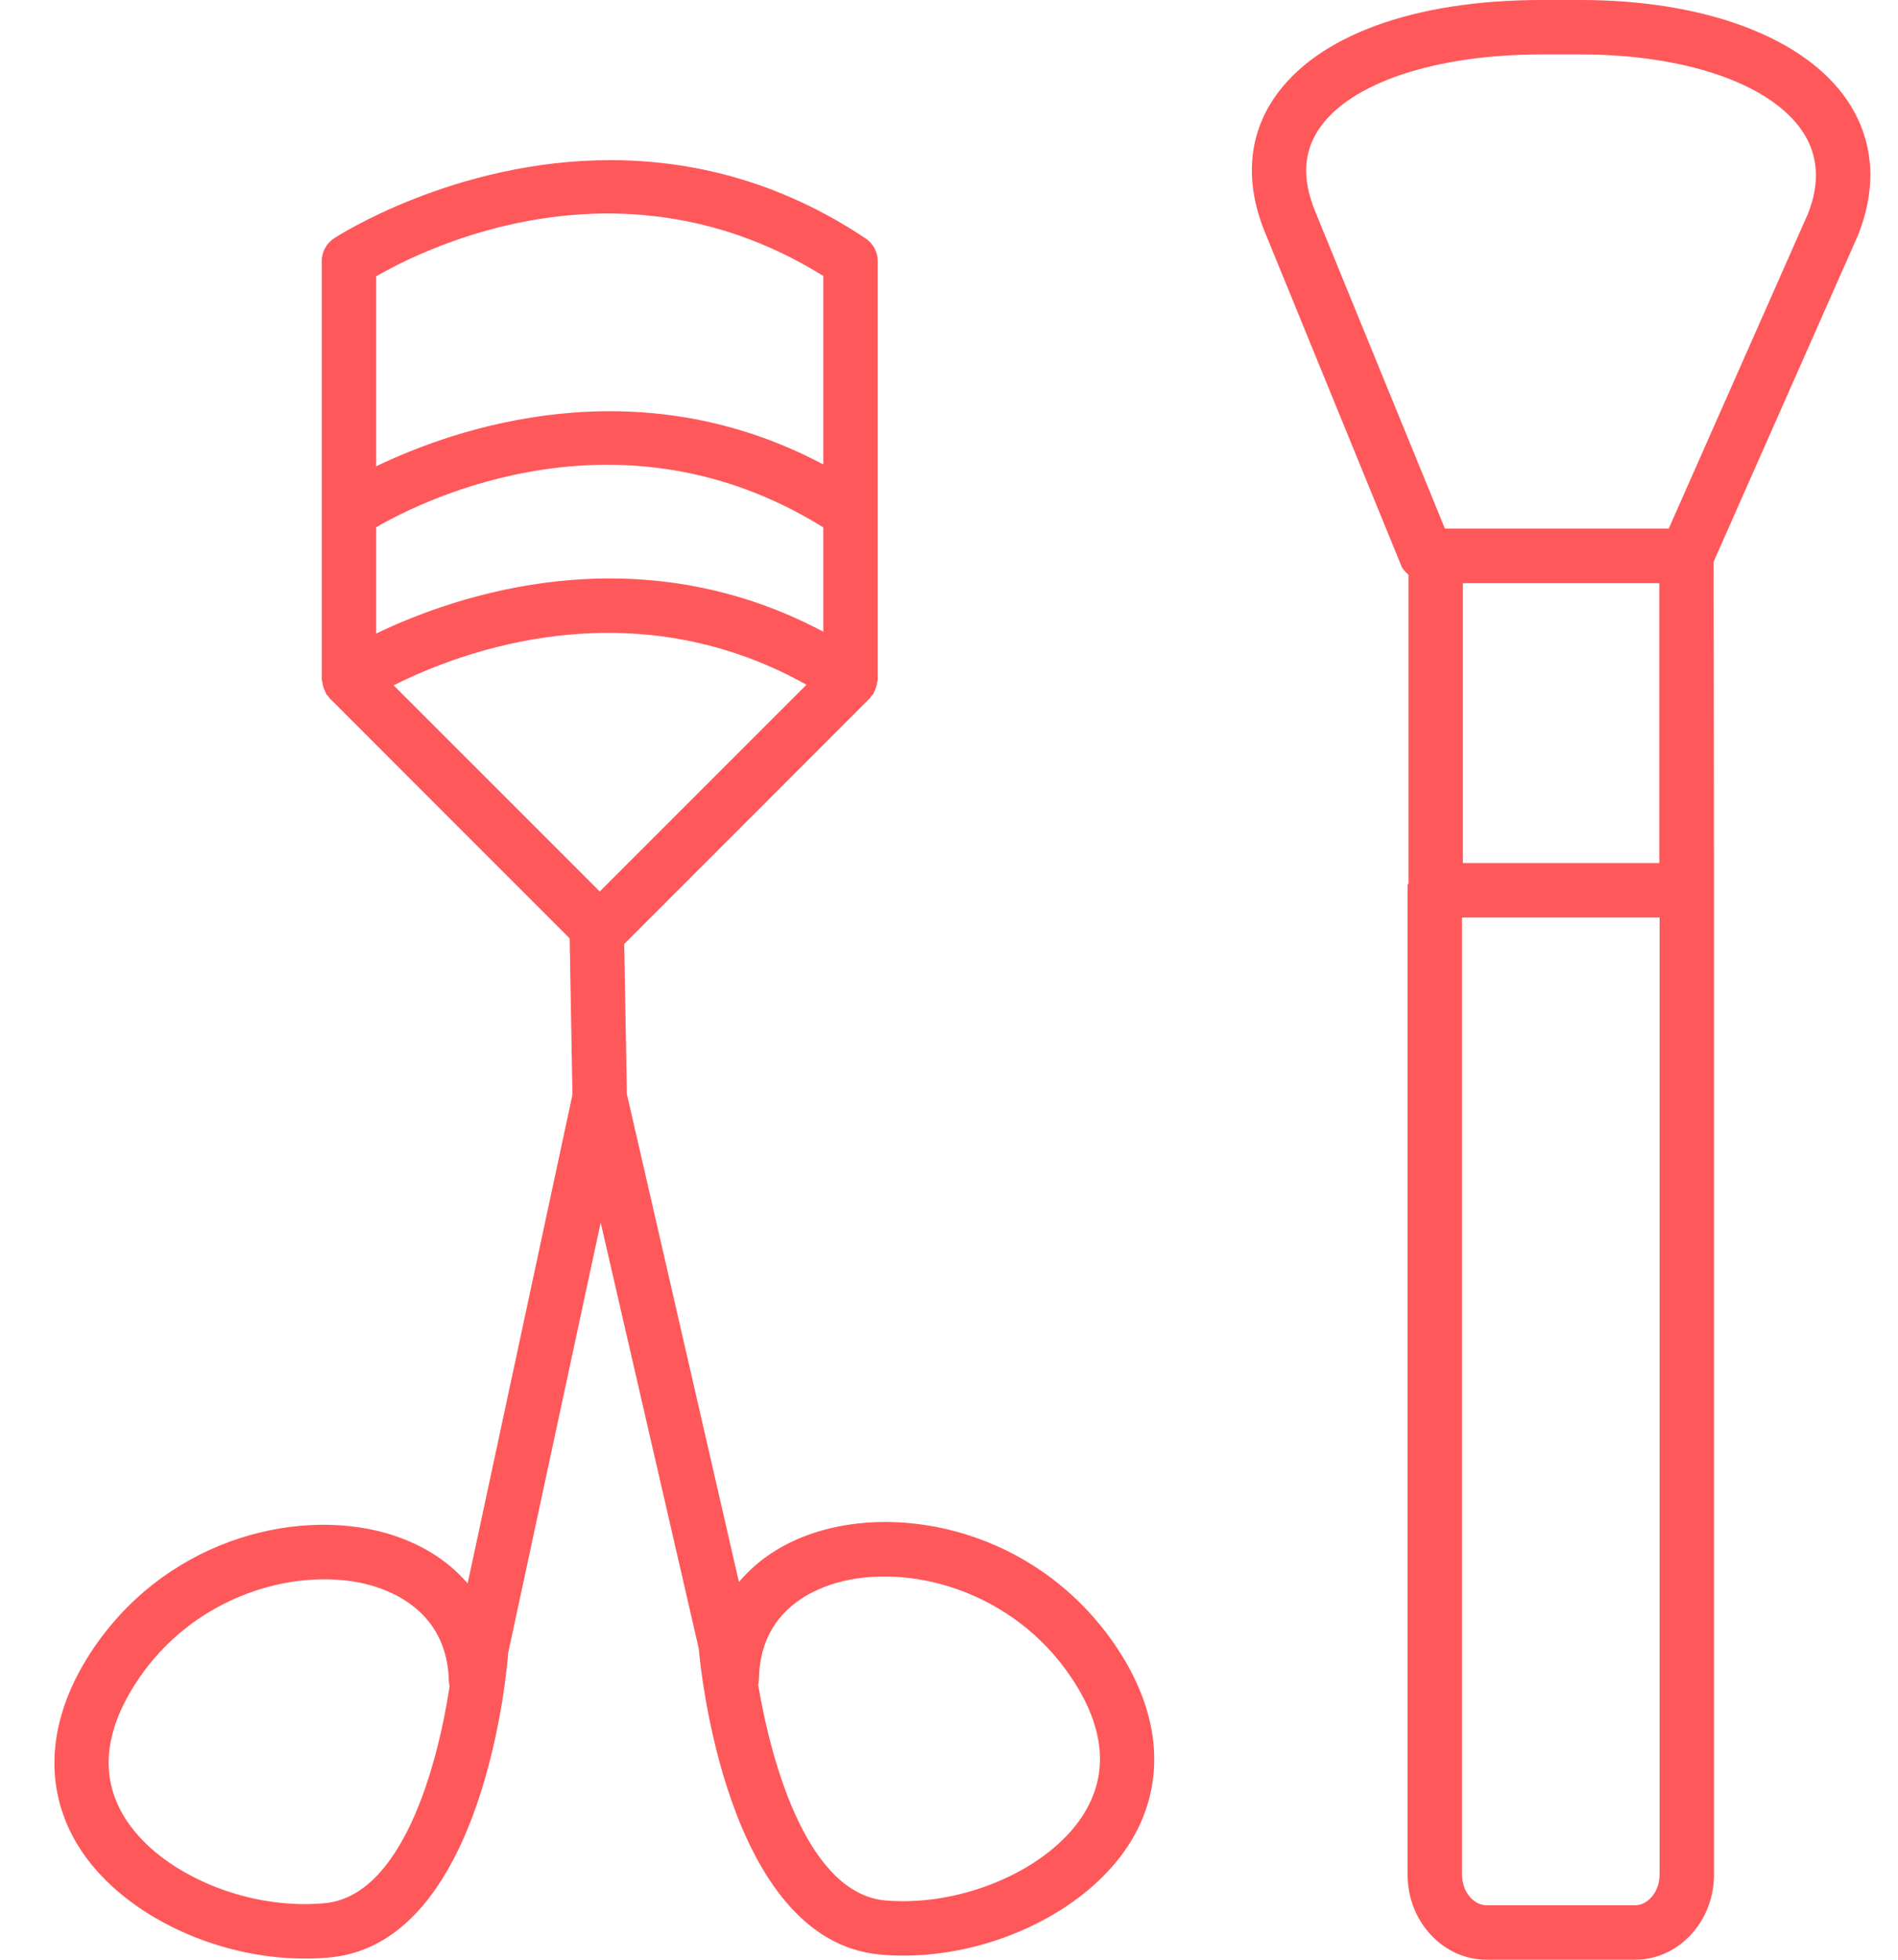 <?xml version="1.0" encoding="UTF-8"?>
<svg width="31px" height="32px" viewBox="0 0 31 32" version="1.1" xmlns="http://www.w3.org/2000/svg" xmlns:xlink="http://www.w3.org/1999/xlink">
    <title>icon/shop/Tools</title>
    <g id="Page-1" stroke="none" stroke-width="1" fill="none" fill-rule="evenodd">
        <g id="Assets" transform="translate(-395, -85)" fill="#FF585A">
            <g id="icon/shop/Tools" transform="translate(395, 85)">
                <g id="Tools" transform="translate(0.889, 0)">
                    <path d="M4.564,3.893 C4.441,3.976 4.366,4.115 4.366,4.263 L4.366,4.263 L4.366,11.09 C4.366,11.104 4.373,11.116 4.374,11.13 L4.374,11.13 C4.377,11.159 4.382,11.187 4.391,11.215 L4.391,11.215 C4.4,11.244 4.411,11.27 4.425,11.297 L4.425,11.297 C4.432,11.309 4.433,11.324 4.441,11.336 L4.441,11.336 C4.45,11.348 4.462,11.356 4.472,11.367 L4.472,11.367 C4.482,11.38 4.486,11.394 4.497,11.404 L4.497,11.404 L8.415,15.323 L8.461,17.874 L6.749,25.855 C6.42,25.472 5.962,25.187 5.399,25.029 L5.399,25.029 C3.903,24.613 1.764,25.16 0.572,27.015 L0.572,27.015 C-0.119,28.093 -0.187,29.2 0.383,30.132 L0.383,30.132 C1.055,31.23 2.595,31.981 4.087,31.981 L4.087,31.981 C4.228,31.981 4.367,31.975 4.507,31.962 L4.507,31.962 C7.048,31.712 7.404,27.13 7.41,26.996 L7.41,26.996 L8.922,19.963 L10.524,26.92 C10.54,27.115 10.949,31.692 13.492,31.916 L13.492,31.916 C13.617,31.928 13.742,31.933 13.868,31.933 L13.868,31.933 C15.373,31.932 16.926,31.163 17.594,30.047 L17.594,30.047 C18.154,29.109 18.075,28.003 17.37,26.931 L17.37,26.931 C16.156,25.085 14.012,24.561 12.516,24.996 L12.516,24.996 C11.958,25.157 11.505,25.447 11.18,25.832 L11.18,25.832 L9.35,17.865 L9.306,15.415 L13.316,11.404 C13.33,11.391 13.335,11.373 13.347,11.36 L13.347,11.36 C13.355,11.35 13.365,11.347 13.372,11.336 L13.372,11.336 C13.38,11.324 13.381,11.309 13.388,11.297 L13.388,11.297 C13.404,11.27 13.413,11.244 13.422,11.215 L13.422,11.215 C13.431,11.187 13.436,11.159 13.439,11.13 L13.439,11.13 C13.441,11.116 13.447,11.104 13.447,11.09 L13.447,11.09 L13.447,4.263 C13.447,4.115 13.372,3.976 13.249,3.893 L13.249,3.893 C11.811,2.934 10.366,2.615 9.079,2.615 L9.079,2.615 C6.525,2.615 4.593,3.874 4.564,3.893 L4.564,3.893 Z M5.255,4.512 C6.079,4.036 9.278,2.467 12.558,4.506 L12.558,4.506 L12.558,7.584 C9.507,5.964 6.553,6.99 5.255,7.614 L5.255,7.614 L5.255,4.512 Z M5.255,8.609 C6.071,8.137 9.275,6.57 12.558,8.612 L12.558,8.612 L12.558,10.315 C9.507,8.694 6.553,9.721 5.255,10.345 L5.255,10.345 L5.255,8.609 Z M5.54,11.191 C6.628,10.642 9.42,9.579 12.283,11.181 L12.283,11.181 L8.907,14.557 L5.54,11.191 Z M13.572,31.032 C12.329,30.922 11.724,28.876 11.494,27.51 L11.494,27.51 C11.502,27.48 11.507,27.448 11.507,27.415 L11.507,27.415 C11.523,26.366 12.301,25.984 12.764,25.849 L12.764,25.849 C13.916,25.513 15.66,25.95 16.627,27.42 L16.627,27.42 C17.148,28.212 17.217,28.943 16.83,29.59 L16.83,29.59 C16.322,30.441 15.055,31.044 13.865,31.044 L13.865,31.044 C13.766,31.044 13.668,31.041 13.572,31.032 L13.572,31.032 Z M1.141,29.668 C0.748,29.024 0.809,28.293 1.321,27.495 L1.321,27.495 C2.078,26.316 3.34,25.788 4.405,25.788 L4.405,25.788 C4.673,25.788 4.929,25.82 5.161,25.885 L5.161,25.885 C5.628,26.016 6.413,26.391 6.442,27.441 L6.442,27.441 C6.443,27.474 6.447,27.506 6.454,27.536 L6.454,27.536 C6.252,28.868 5.672,30.954 4.42,31.076 L4.42,31.076 C4.309,31.087 4.198,31.092 4.087,31.092 L4.087,31.092 C2.896,31.092 1.654,30.505 1.141,29.668 L1.141,29.668 Z" id="Fill-1"></path>
                    <path d="M24.289,0 C22.204,0 20.612,0.583 19.922,1.6 C19.5,2.222 19.444,2.967 19.758,3.76 L22.001,9.245 C22.025,9.304 22.072,9.344 22.116,9.386 L22.116,14.438 L22.101,14.438 L22.101,30.611 C22.101,31.377 22.681,32 23.392,32 L25.815,32 C26.527,32 27.106,31.377 27.106,30.611 L27.106,14.438 L27.1,9.172 L29.46,3.836 C29.593,3.5 29.659,3.172 29.66,2.857 C29.658,2.417 29.532,2.008 29.282,1.639 C28.586,0.612 26.957,0 24.926,0 L24.289,0 Z M20.582,3.428 C20.377,2.911 20.402,2.476 20.658,2.1 L20.658,2.1 C21.164,1.353 22.556,0.889 24.289,0.889 L24.289,0.889 L24.926,0.889 C26.636,0.889 28.023,1.367 28.546,2.138 L28.546,2.138 C28.811,2.528 28.84,2.988 28.64,3.491 L28.64,3.491 L26.366,8.632 L22.711,8.632 L20.582,3.428 Z M23.004,14.093 L26.212,14.093 L26.212,9.522 L23.004,9.522 L23.004,14.093 Z M22.99,14.982 L26.217,14.982 L26.217,30.611 C26.217,30.882 26.033,31.111 25.815,31.111 L23.392,31.111 C23.174,31.111 22.99,30.882 22.99,30.611 L22.99,14.982 Z" id="Fill-4"></path>
                </g>
            </g>
        </g>
    </g>
</svg>